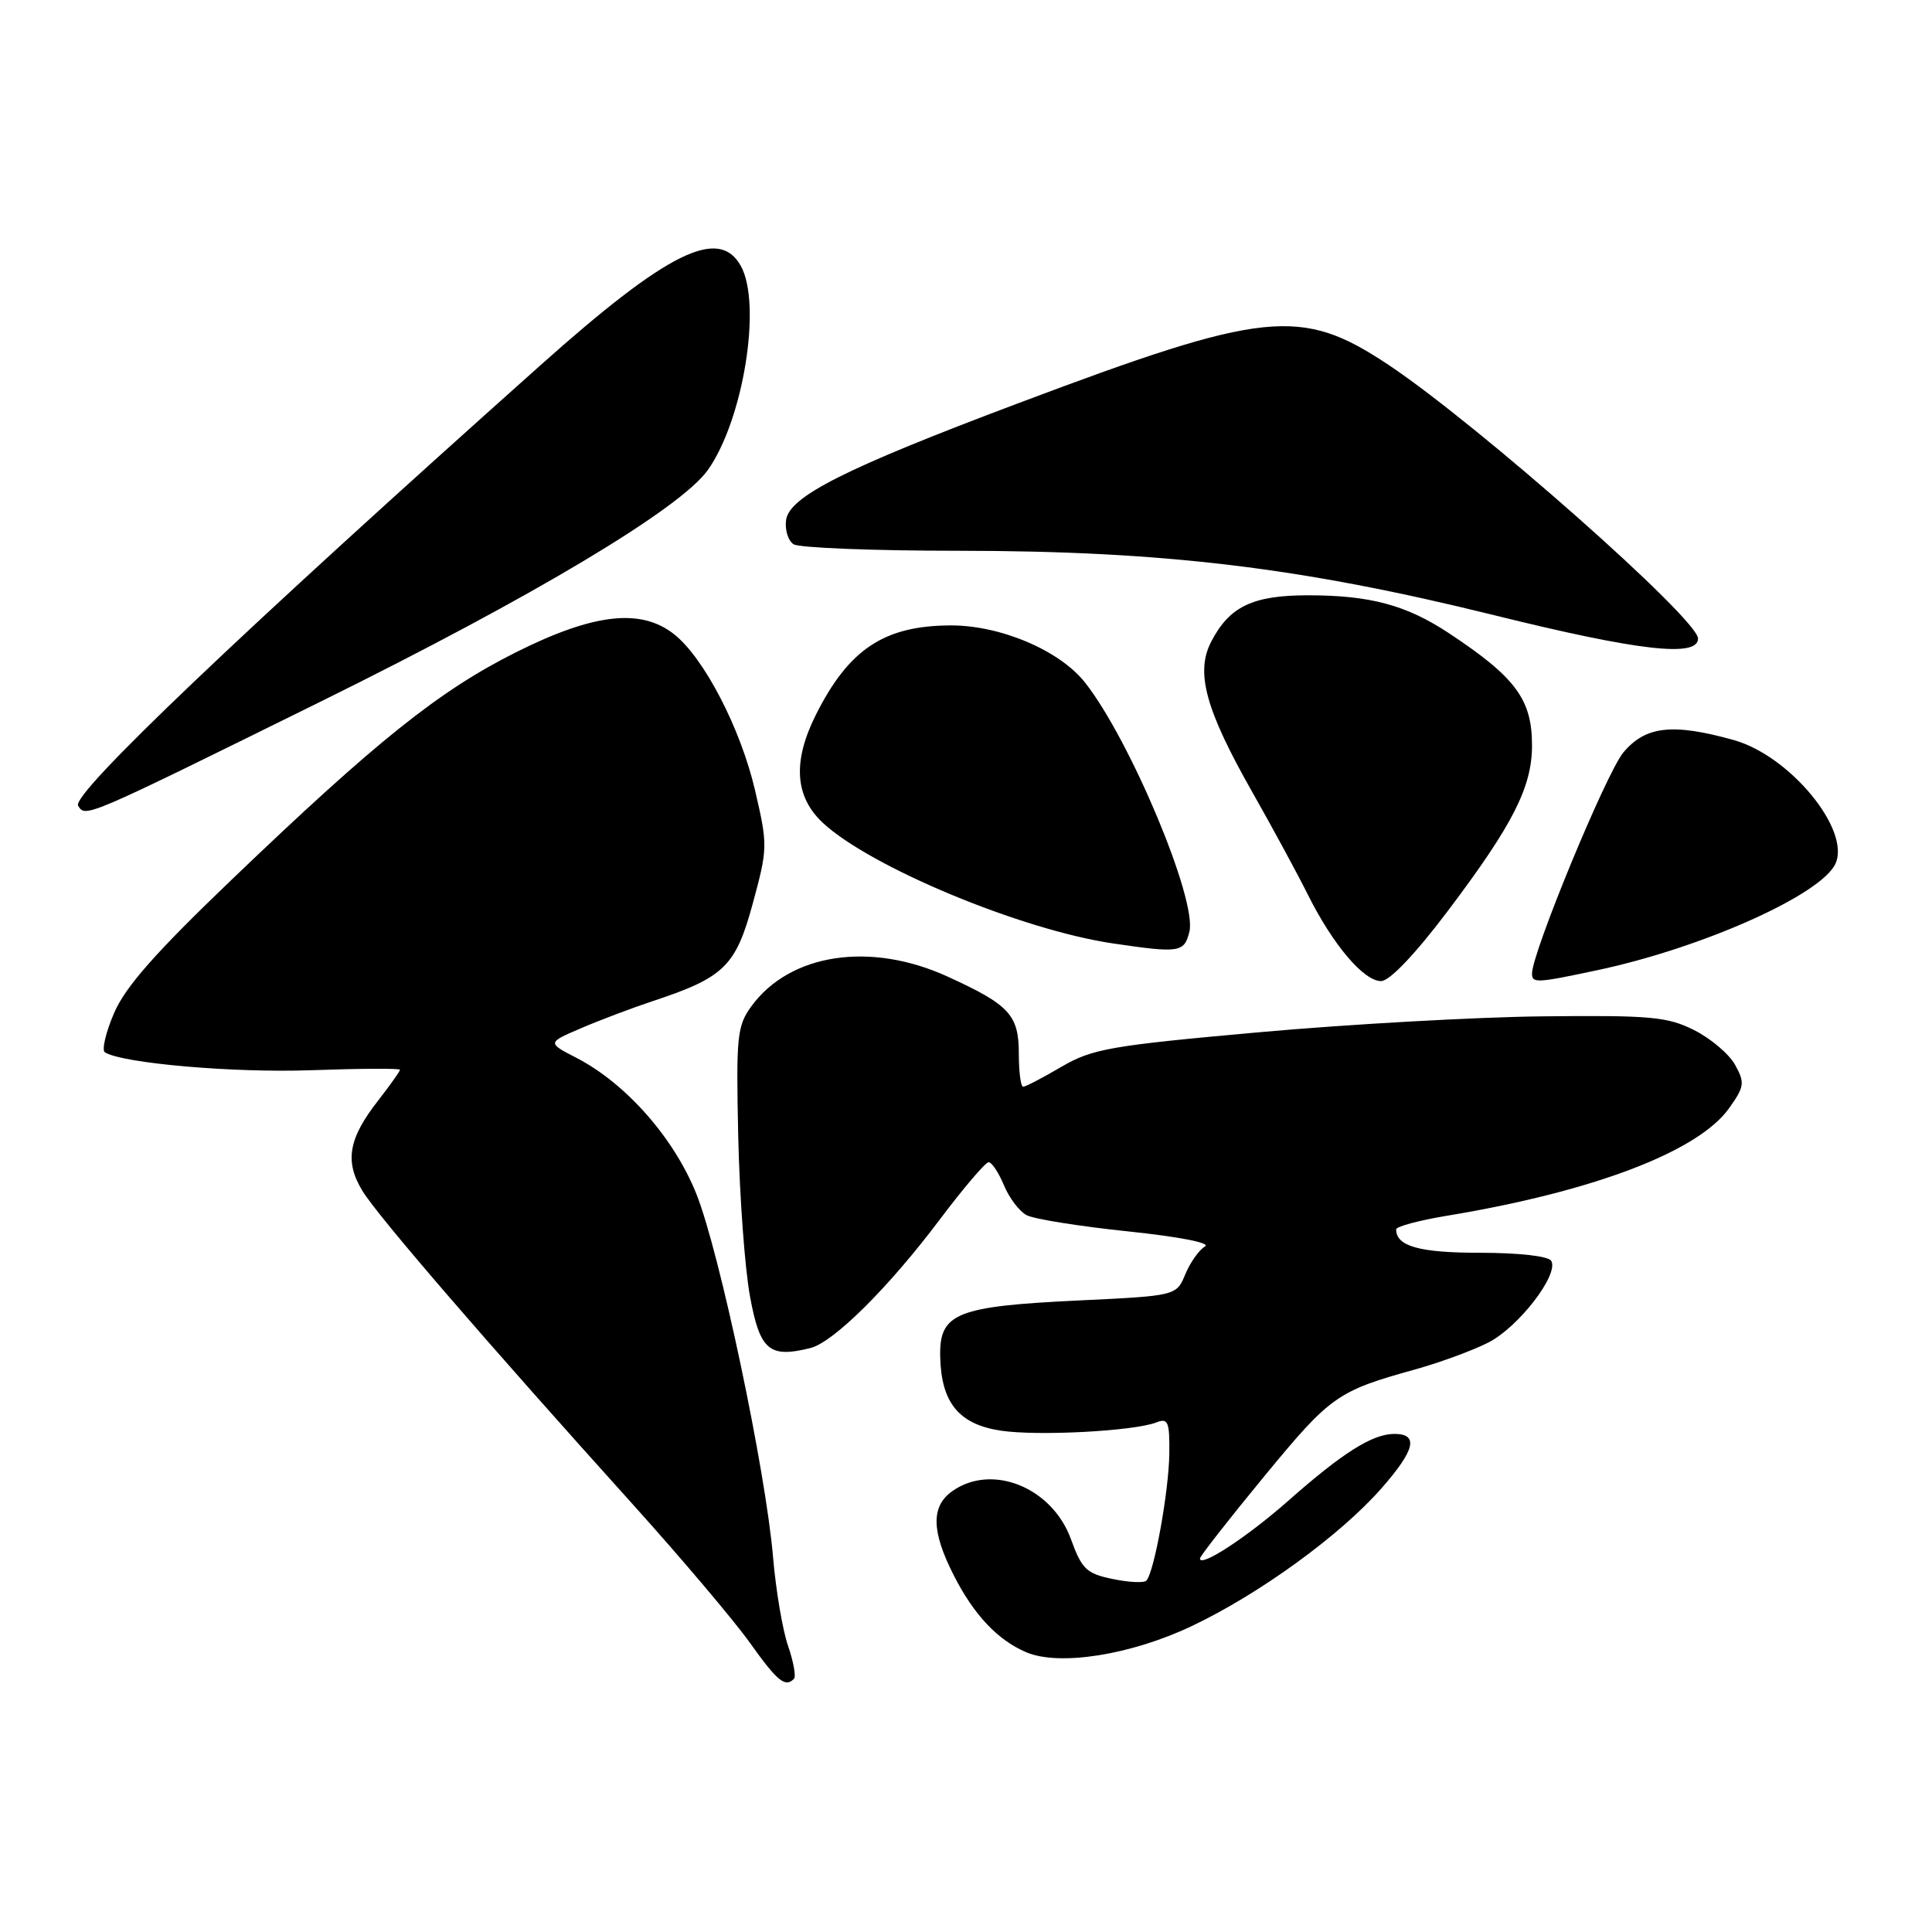 <?xml version="1.0" encoding="UTF-8" standalone="no"?>
<!DOCTYPE svg PUBLIC "-//W3C//DTD SVG 1.1//EN" "http://www.w3.org/Graphics/SVG/1.1/DTD/svg11.dtd" >
<svg xmlns="http://www.w3.org/2000/svg" xmlns:xlink="http://www.w3.org/1999/xlink" version="1.1" viewBox="0 0 256 256">
 <g >
 <path fill="currentColor"
d=" M 105.20 222.46 C 105.50 222.17 105.15 220.21 104.43 218.11 C 103.70 216.01 102.81 210.74 102.44 206.39 C 101.46 194.82 95.36 165.93 92.27 158.19 C 89.30 150.78 82.95 143.57 76.40 140.18 C 72.50 138.17 72.50 138.17 77.00 136.24 C 79.47 135.18 83.75 133.56 86.50 132.65 C 95.98 129.51 97.49 128.03 99.75 119.70 C 101.73 112.42 101.74 112.00 100.06 104.77 C 98.15 96.54 93.28 87.15 89.31 84.03 C 84.90 80.56 78.64 81.28 68.35 86.44 C 58.21 91.52 49.93 98.13 30.73 116.53 C 20.62 126.21 16.60 130.76 15.11 134.25 C 14.00 136.83 13.46 139.17 13.90 139.44 C 16.27 140.90 30.96 142.18 41.24 141.81 C 47.71 141.58 53.00 141.55 53.00 141.75 C 53.00 141.95 51.70 143.78 50.12 145.81 C 46.17 150.86 45.64 153.88 48.02 157.79 C 50.06 161.14 64.28 177.63 83.89 199.38 C 90.27 206.46 97.22 214.68 99.33 217.63 C 103.01 222.79 104.03 223.63 105.20 222.46 Z  M 157.92 215.46 C 166.86 211.22 177.53 203.47 183.00 197.27 C 187.52 192.13 188.03 190.00 184.75 190.00 C 181.85 190.01 177.91 192.49 170.68 198.88 C 165.25 203.67 159.00 207.76 159.00 206.51 C 159.00 206.21 162.85 201.29 167.55 195.58 C 176.31 184.95 177.18 184.33 187.47 181.47 C 190.75 180.56 195.14 178.95 197.22 177.89 C 201.24 175.84 206.63 168.82 205.54 167.06 C 205.16 166.44 201.21 166.00 196.14 166.00 C 188.08 166.00 185.00 165.14 185.00 162.90 C 185.00 162.52 188.04 161.70 191.75 161.09 C 211.14 157.88 225.02 152.59 229.11 146.85 C 231.15 143.99 231.22 143.47 229.91 141.10 C 229.12 139.67 226.68 137.60 224.49 136.50 C 220.95 134.72 218.71 134.52 204.50 134.67 C 195.70 134.76 178.74 135.71 166.82 136.78 C 147.10 138.55 144.73 138.97 140.64 141.36 C 138.17 142.81 135.89 144.00 135.57 144.00 C 135.26 144.00 135.00 142.04 135.00 139.65 C 135.00 134.49 133.78 133.16 125.58 129.41 C 115.33 124.72 104.67 126.33 99.56 133.34 C 97.66 135.95 97.53 137.32 97.82 150.63 C 98.00 158.58 98.70 168.10 99.38 171.79 C 100.69 178.93 101.93 179.99 107.39 178.62 C 110.45 177.85 117.73 170.63 124.49 161.64 C 127.65 157.44 130.58 154.00 131.00 154.00 C 131.42 154.00 132.32 155.37 133.02 157.04 C 133.71 158.71 135.06 160.50 136.02 161.01 C 136.98 161.53 143.01 162.49 149.42 163.16 C 156.23 163.87 160.49 164.70 159.67 165.16 C 158.90 165.60 157.73 167.25 157.07 168.82 C 155.88 171.70 155.88 171.70 142.89 172.32 C 126.73 173.09 124.47 174.00 124.58 179.70 C 124.70 185.86 127.04 188.73 132.62 189.57 C 137.55 190.31 150.31 189.63 153.25 188.47 C 154.78 187.87 154.99 188.41 154.94 192.64 C 154.87 197.66 152.92 208.42 151.89 209.45 C 151.56 209.77 149.55 209.67 147.41 209.22 C 143.97 208.51 143.34 207.91 141.91 203.96 C 139.43 197.11 131.49 193.87 126.22 197.56 C 123.34 199.57 123.39 202.88 126.40 208.78 C 129.06 214.00 132.21 217.33 136.00 218.94 C 140.38 220.79 149.86 219.29 157.92 215.46 Z  M 191.81 120.75 C 200.46 109.29 203.00 104.31 203.00 98.76 C 203.00 92.68 200.84 89.76 192.02 83.92 C 186.36 80.17 181.55 78.88 173.33 78.88 C 165.99 78.88 162.90 80.36 160.49 85.03 C 158.38 89.10 159.73 94.02 165.96 105.00 C 168.61 109.67 171.93 115.80 173.33 118.61 C 176.64 125.21 180.70 130.00 183.00 130.00 C 184.12 130.00 187.49 126.47 191.81 120.75 Z  M 211.68 128.55 C 225.60 125.59 241.34 118.55 243.21 114.44 C 245.25 109.95 237.18 100.15 229.73 98.06 C 221.63 95.80 218.03 96.20 215.10 99.71 C 212.84 102.42 203.00 126.24 203.00 129.00 C 203.00 130.30 203.60 130.27 211.68 128.55 Z  M 157.60 123.46 C 158.65 119.27 149.77 98.06 143.78 90.45 C 140.42 86.18 132.55 82.84 125.93 82.87 C 117.15 82.91 112.47 86.02 108.11 94.71 C 105.01 100.89 105.31 105.55 109.02 109.02 C 115.31 114.89 135.36 123.23 147.48 125.01 C 156.31 126.31 156.91 126.22 157.60 123.46 Z  M 42.50 92.96 C 70.68 79.05 90.17 67.39 93.80 62.27 C 98.49 55.65 100.97 40.32 98.17 35.25 C 95.27 29.99 88.47 33.35 71.62 48.39 C 31.99 83.75 9.42 105.25 10.35 106.76 C 11.34 108.36 11.18 108.42 42.50 92.96 Z  M 225.00 84.61 C 225.00 82.02 195.81 56.22 183.96 48.33 C 172.35 40.62 167.69 41.10 134.82 53.47 C 112.04 62.04 104.60 65.78 104.16 68.90 C 103.98 70.20 104.43 71.66 105.16 72.12 C 105.90 72.59 115.74 72.98 127.03 72.98 C 154.23 73.00 172.39 75.19 198.00 81.52 C 217.11 86.25 225.00 87.15 225.00 84.61 Z "/>
</g>
</svg>